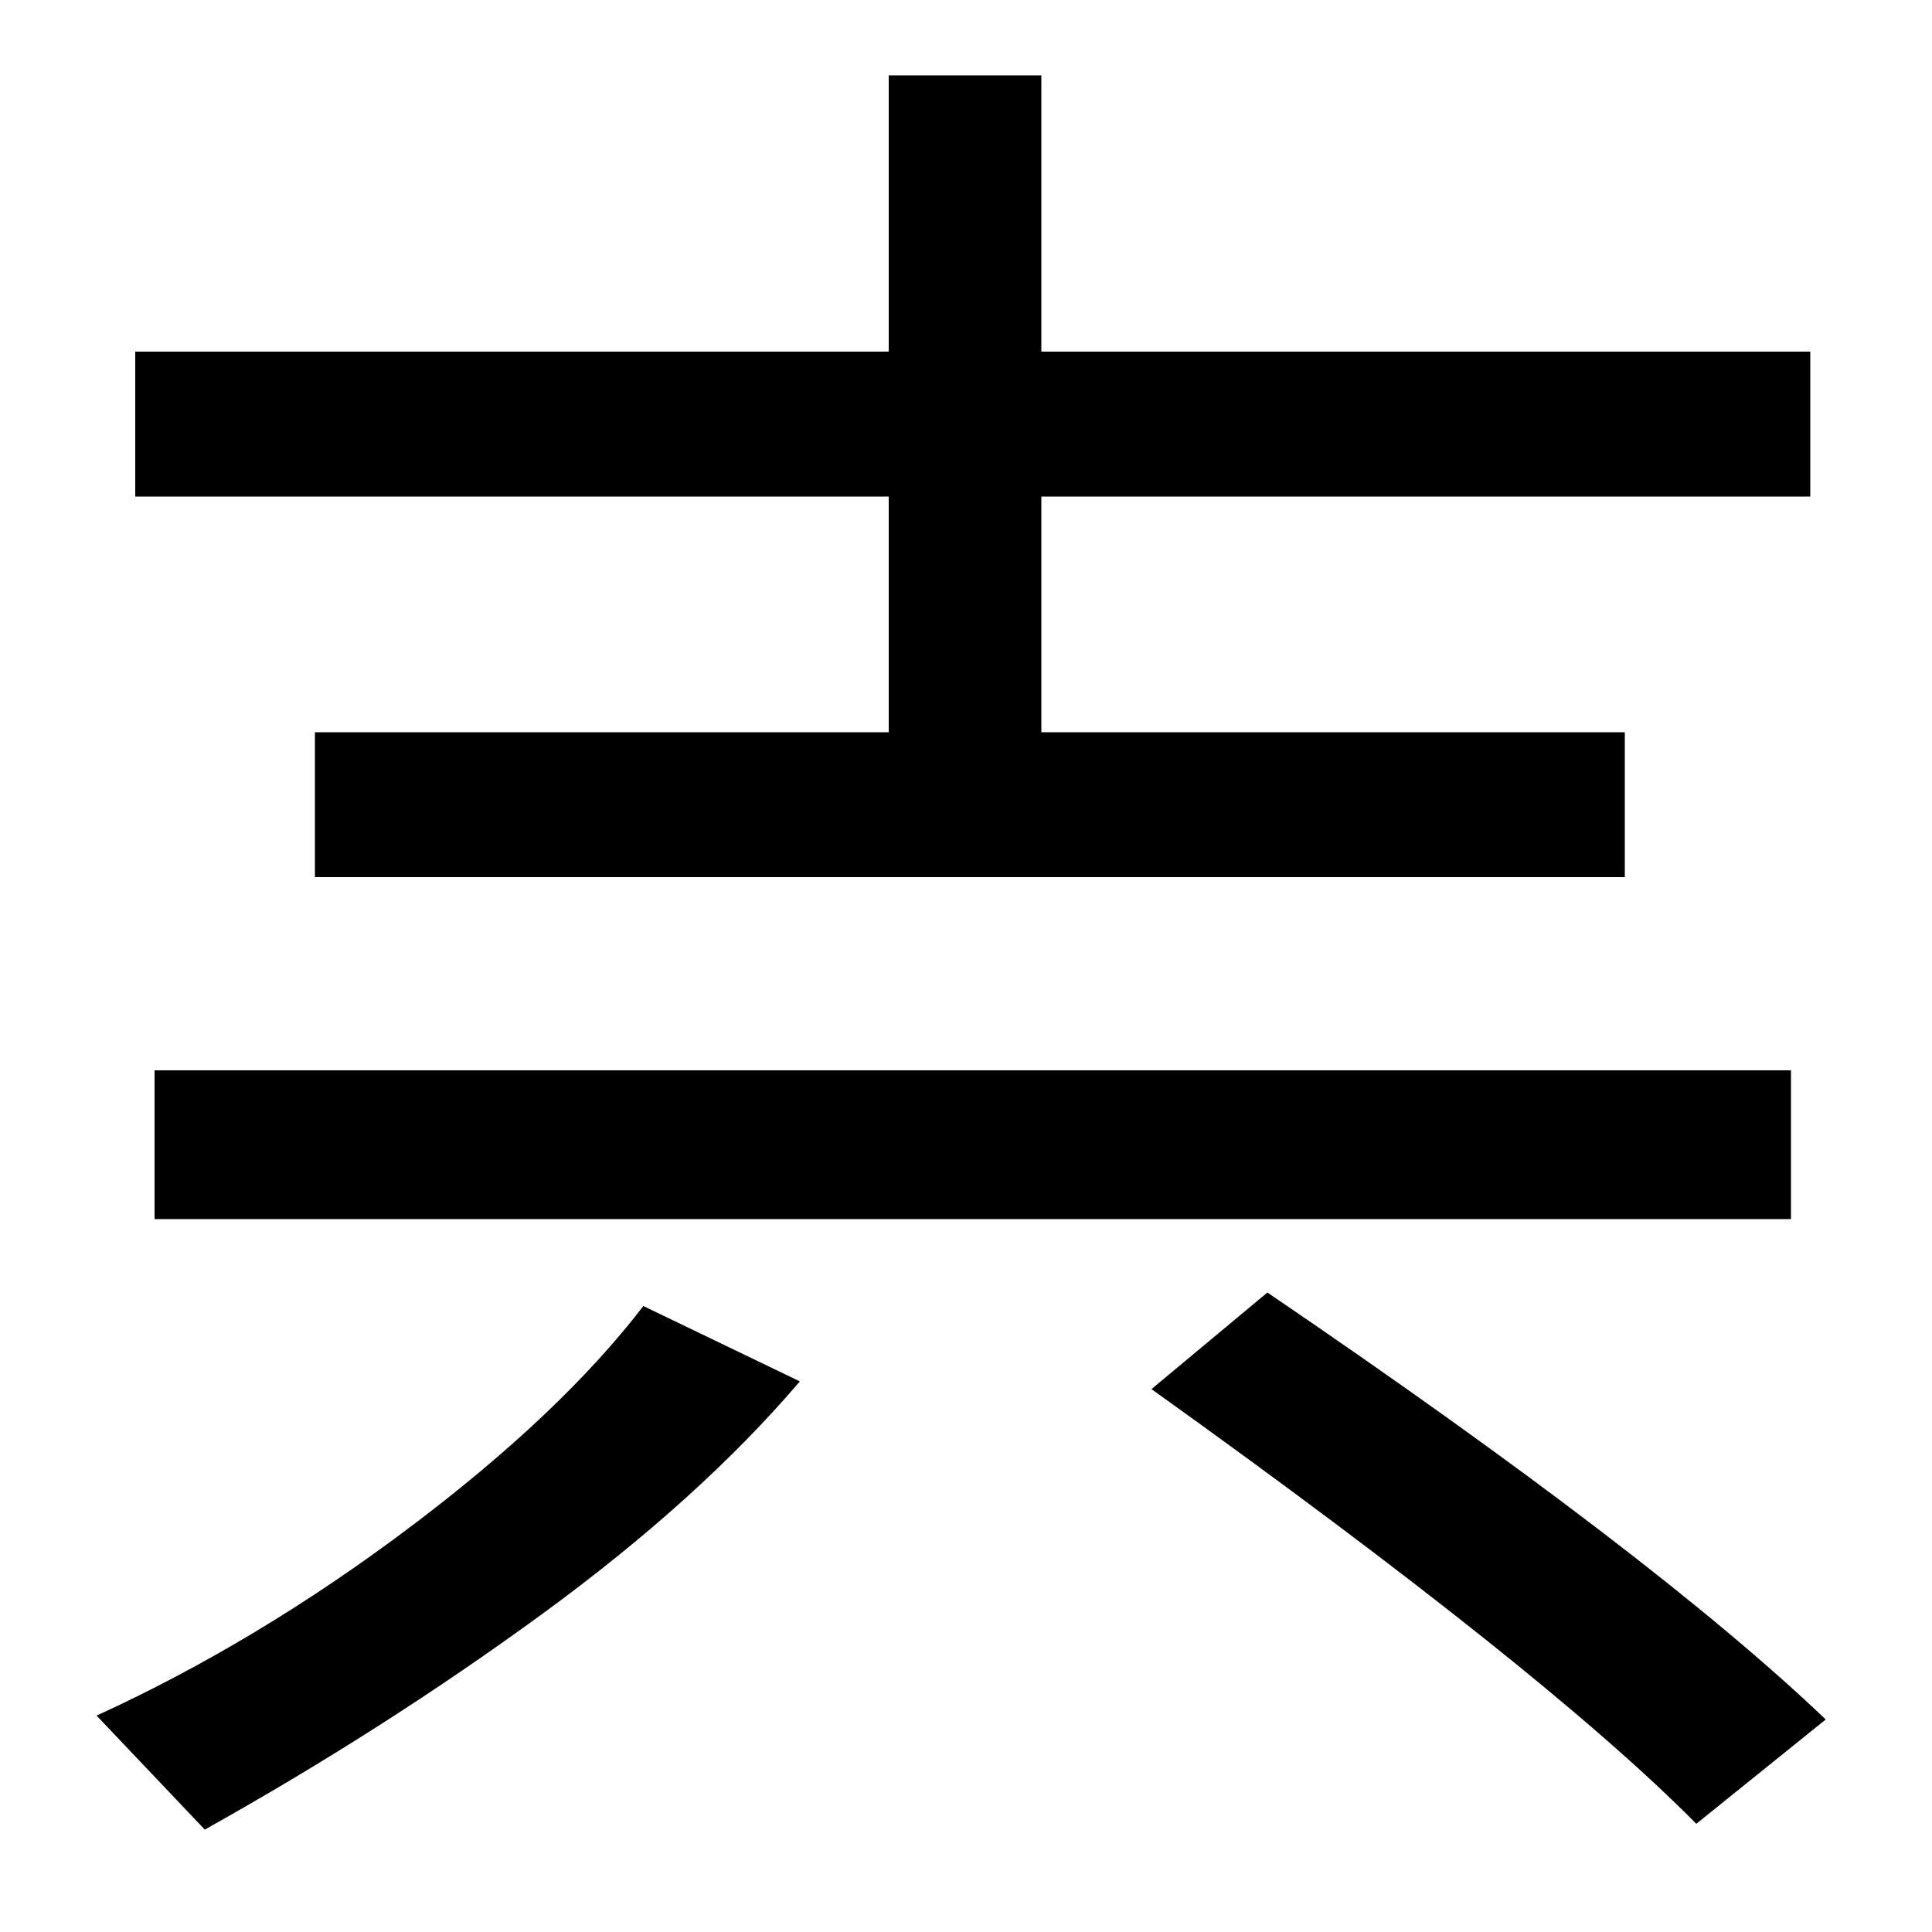 <svg xmlns="http://www.w3.org/2000/svg" width="1000" height="1000"><path d="M163 426H841V501H539V623H937V698H539V841H460V698H70V623H460V501H163ZM106 -67Q199 -15 280.5 44.5Q362 104 414 165L333 204Q290 148 211.5 89.0Q133 30 50 -8ZM80 249H927V326H80ZM945 -10Q856 75 656 211L596 161Q800 15 878 -64Z" transform="translate(0, 880) scale(1,-1)" /></svg>